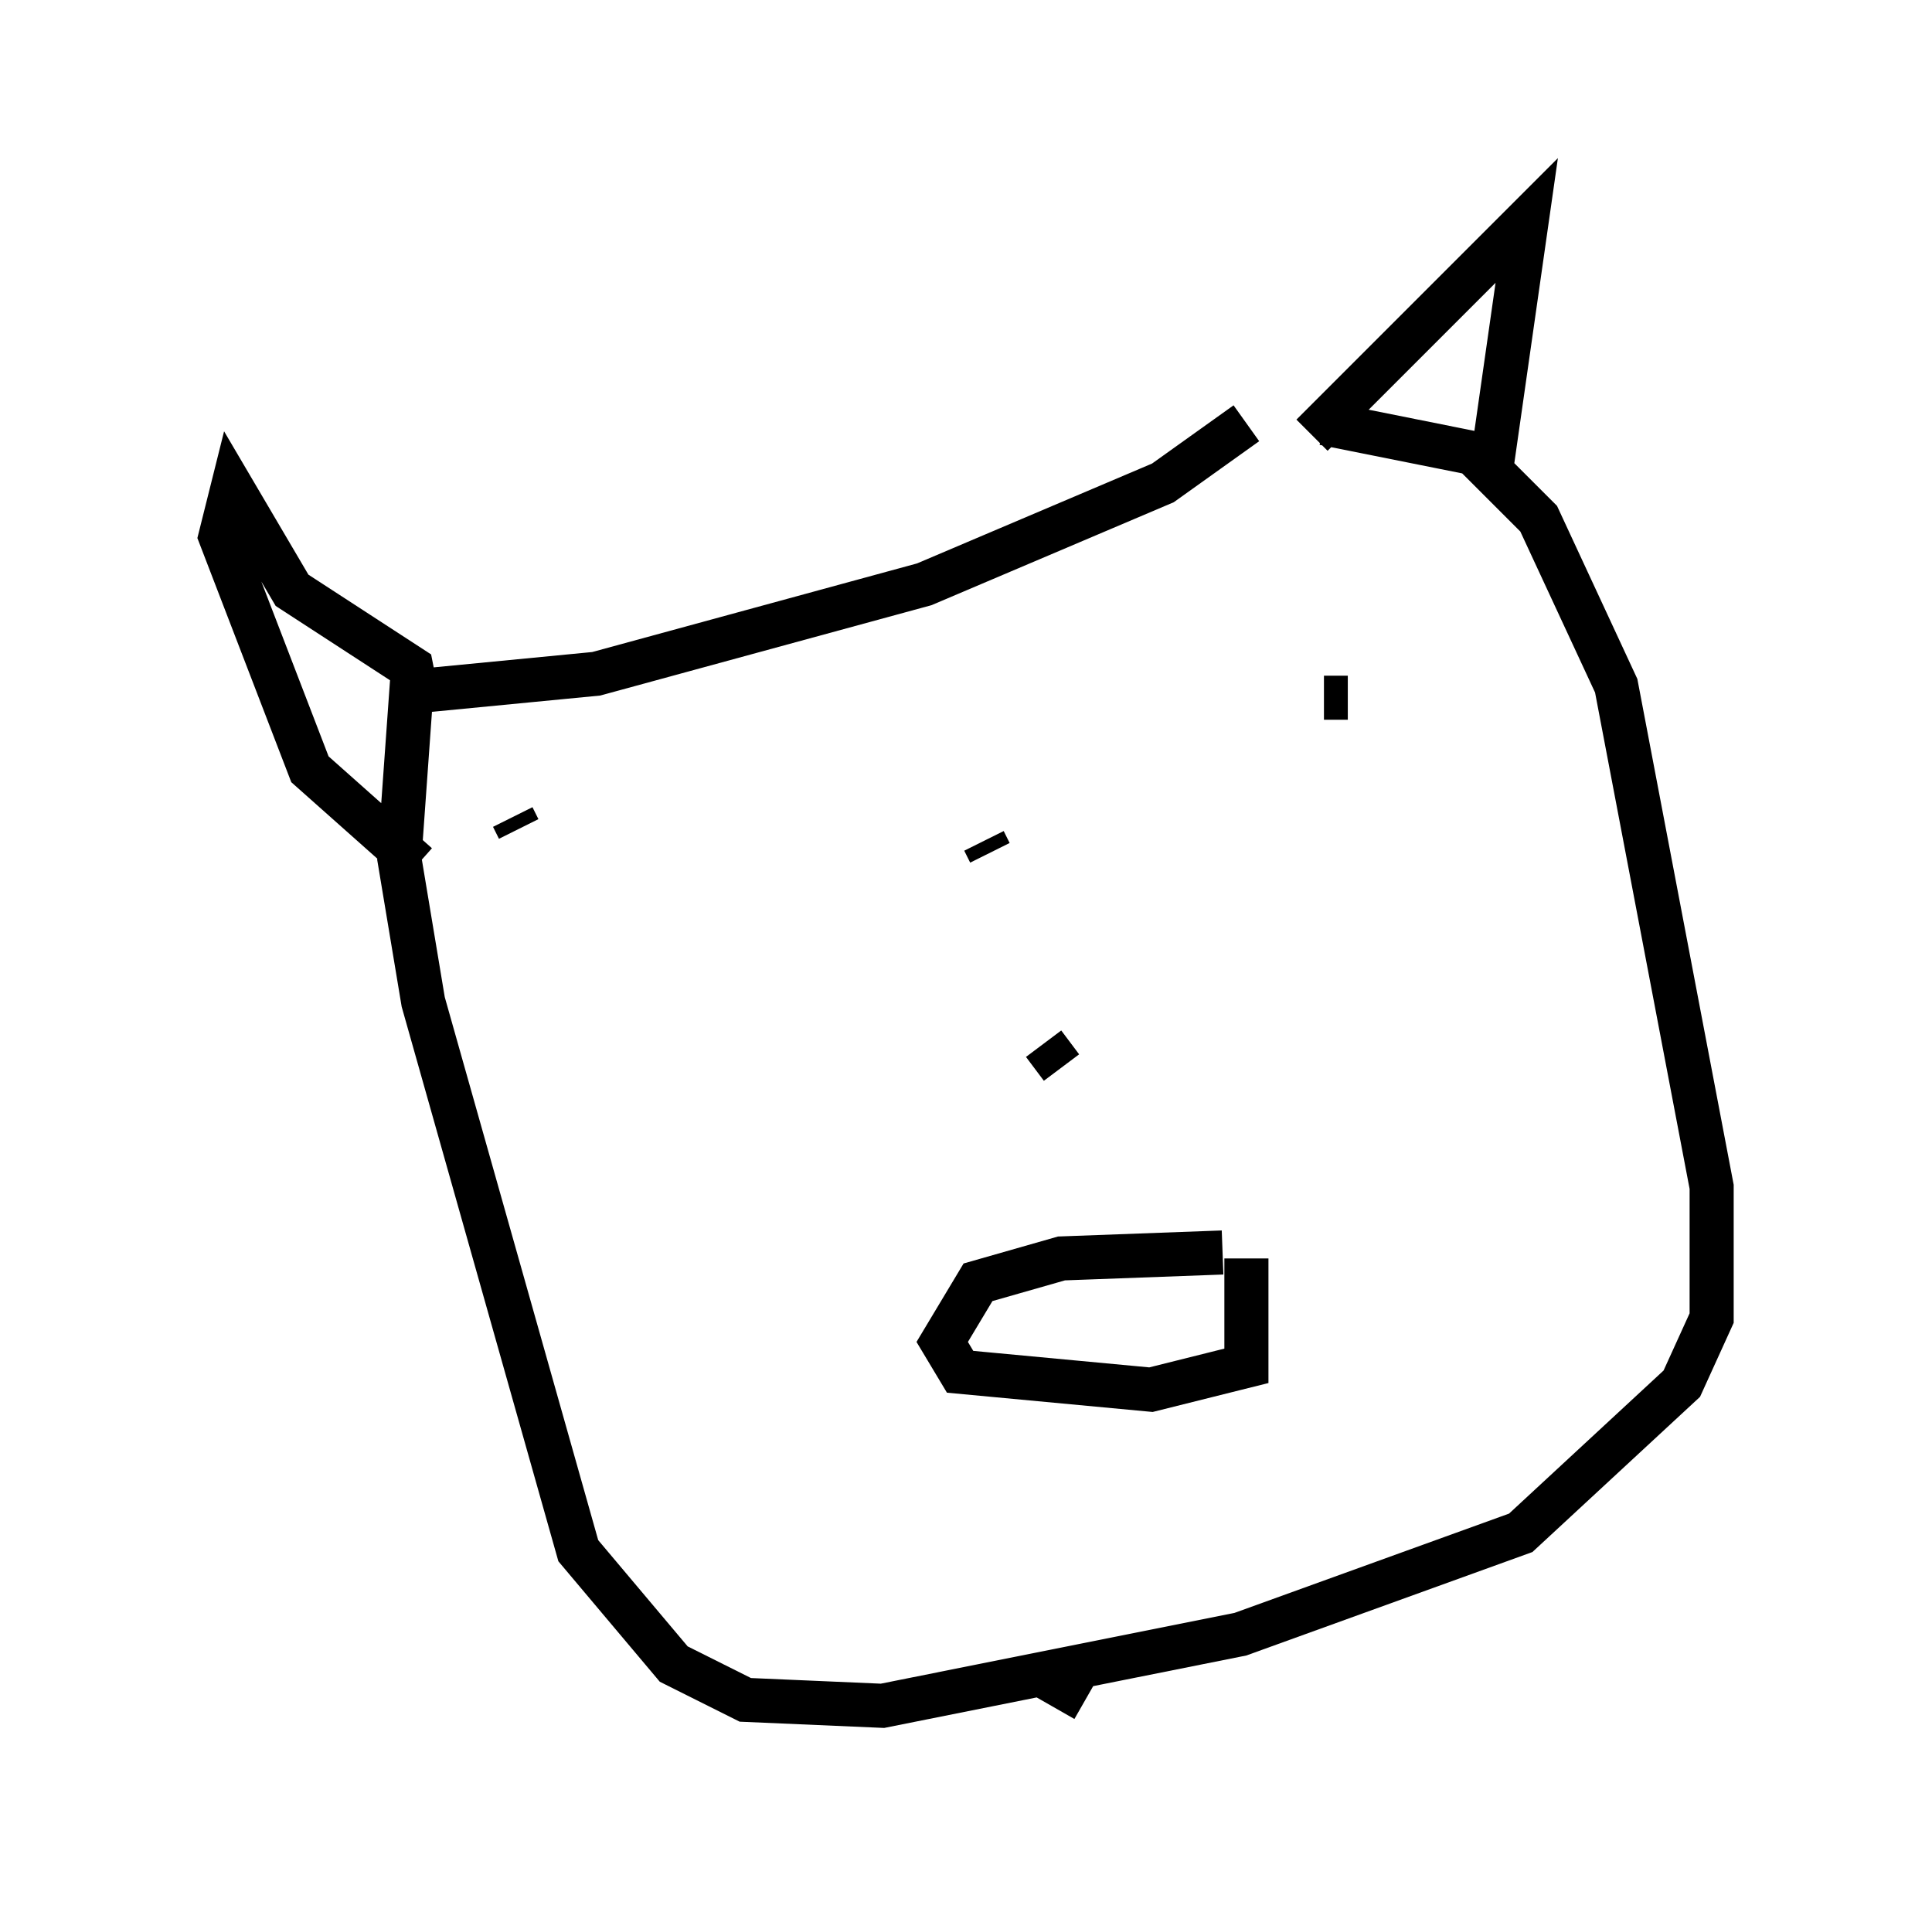 <?xml version="1.0" encoding="utf-8" ?>
<svg baseProfile="full" height="43.694" version="1.1" width="43.829" xmlns="http://www.w3.org/2000/svg" xmlns:ev="http://www.w3.org/2001/xml-events" xmlns:xlink="http://www.w3.org/1999/xlink"><defs /><rect fill="white" height="43.694" width="43.829" x="0" y="0" /><path d="M29.222, 7.977 m-0.947, 1.624 l-1.894, 1.353 -5.413, 2.3 l-7.442, 2.03 -4.195, 0.406 l-0.271, 3.789 0.541, 3.248 l3.518, 12.449 2.165, 2.571 l1.624, 0.812 3.112, 0.135 l8.119, -1.624 6.36, -2.3 l3.654, -3.383 0.677, -1.488 l0.0, -2.977 -2.165, -11.367 l-1.759, -3.789 -1.488, -1.488 l-3.383, -0.677 m-0.271, 0.271 l4.871, -4.871 -0.812, 5.683 m-24.357, 5.142 l-0.135, -0.677 -2.706, -1.759 l-1.353, -2.3 -0.271, 1.083 l2.03, 5.277 2.436, 2.165 m12.855, -0.541 l0.135, 0.271 m8.119, -3.518 l-0.541, 0.0 m-18.268, 2.977 l-0.135, -0.271 m12.043, 5.142 l0.406, 0.541 m3.654, 4.195 l-3.654, 0.135 -1.894, 0.541 l-0.812, 1.353 0.406, 0.677 l4.33, 0.406 2.165, -0.541 l0.0, -2.436 m-4.601, 9.472 l0.947, 0.541 " fill="none" stroke="black" stroke-width="1" /></svg>